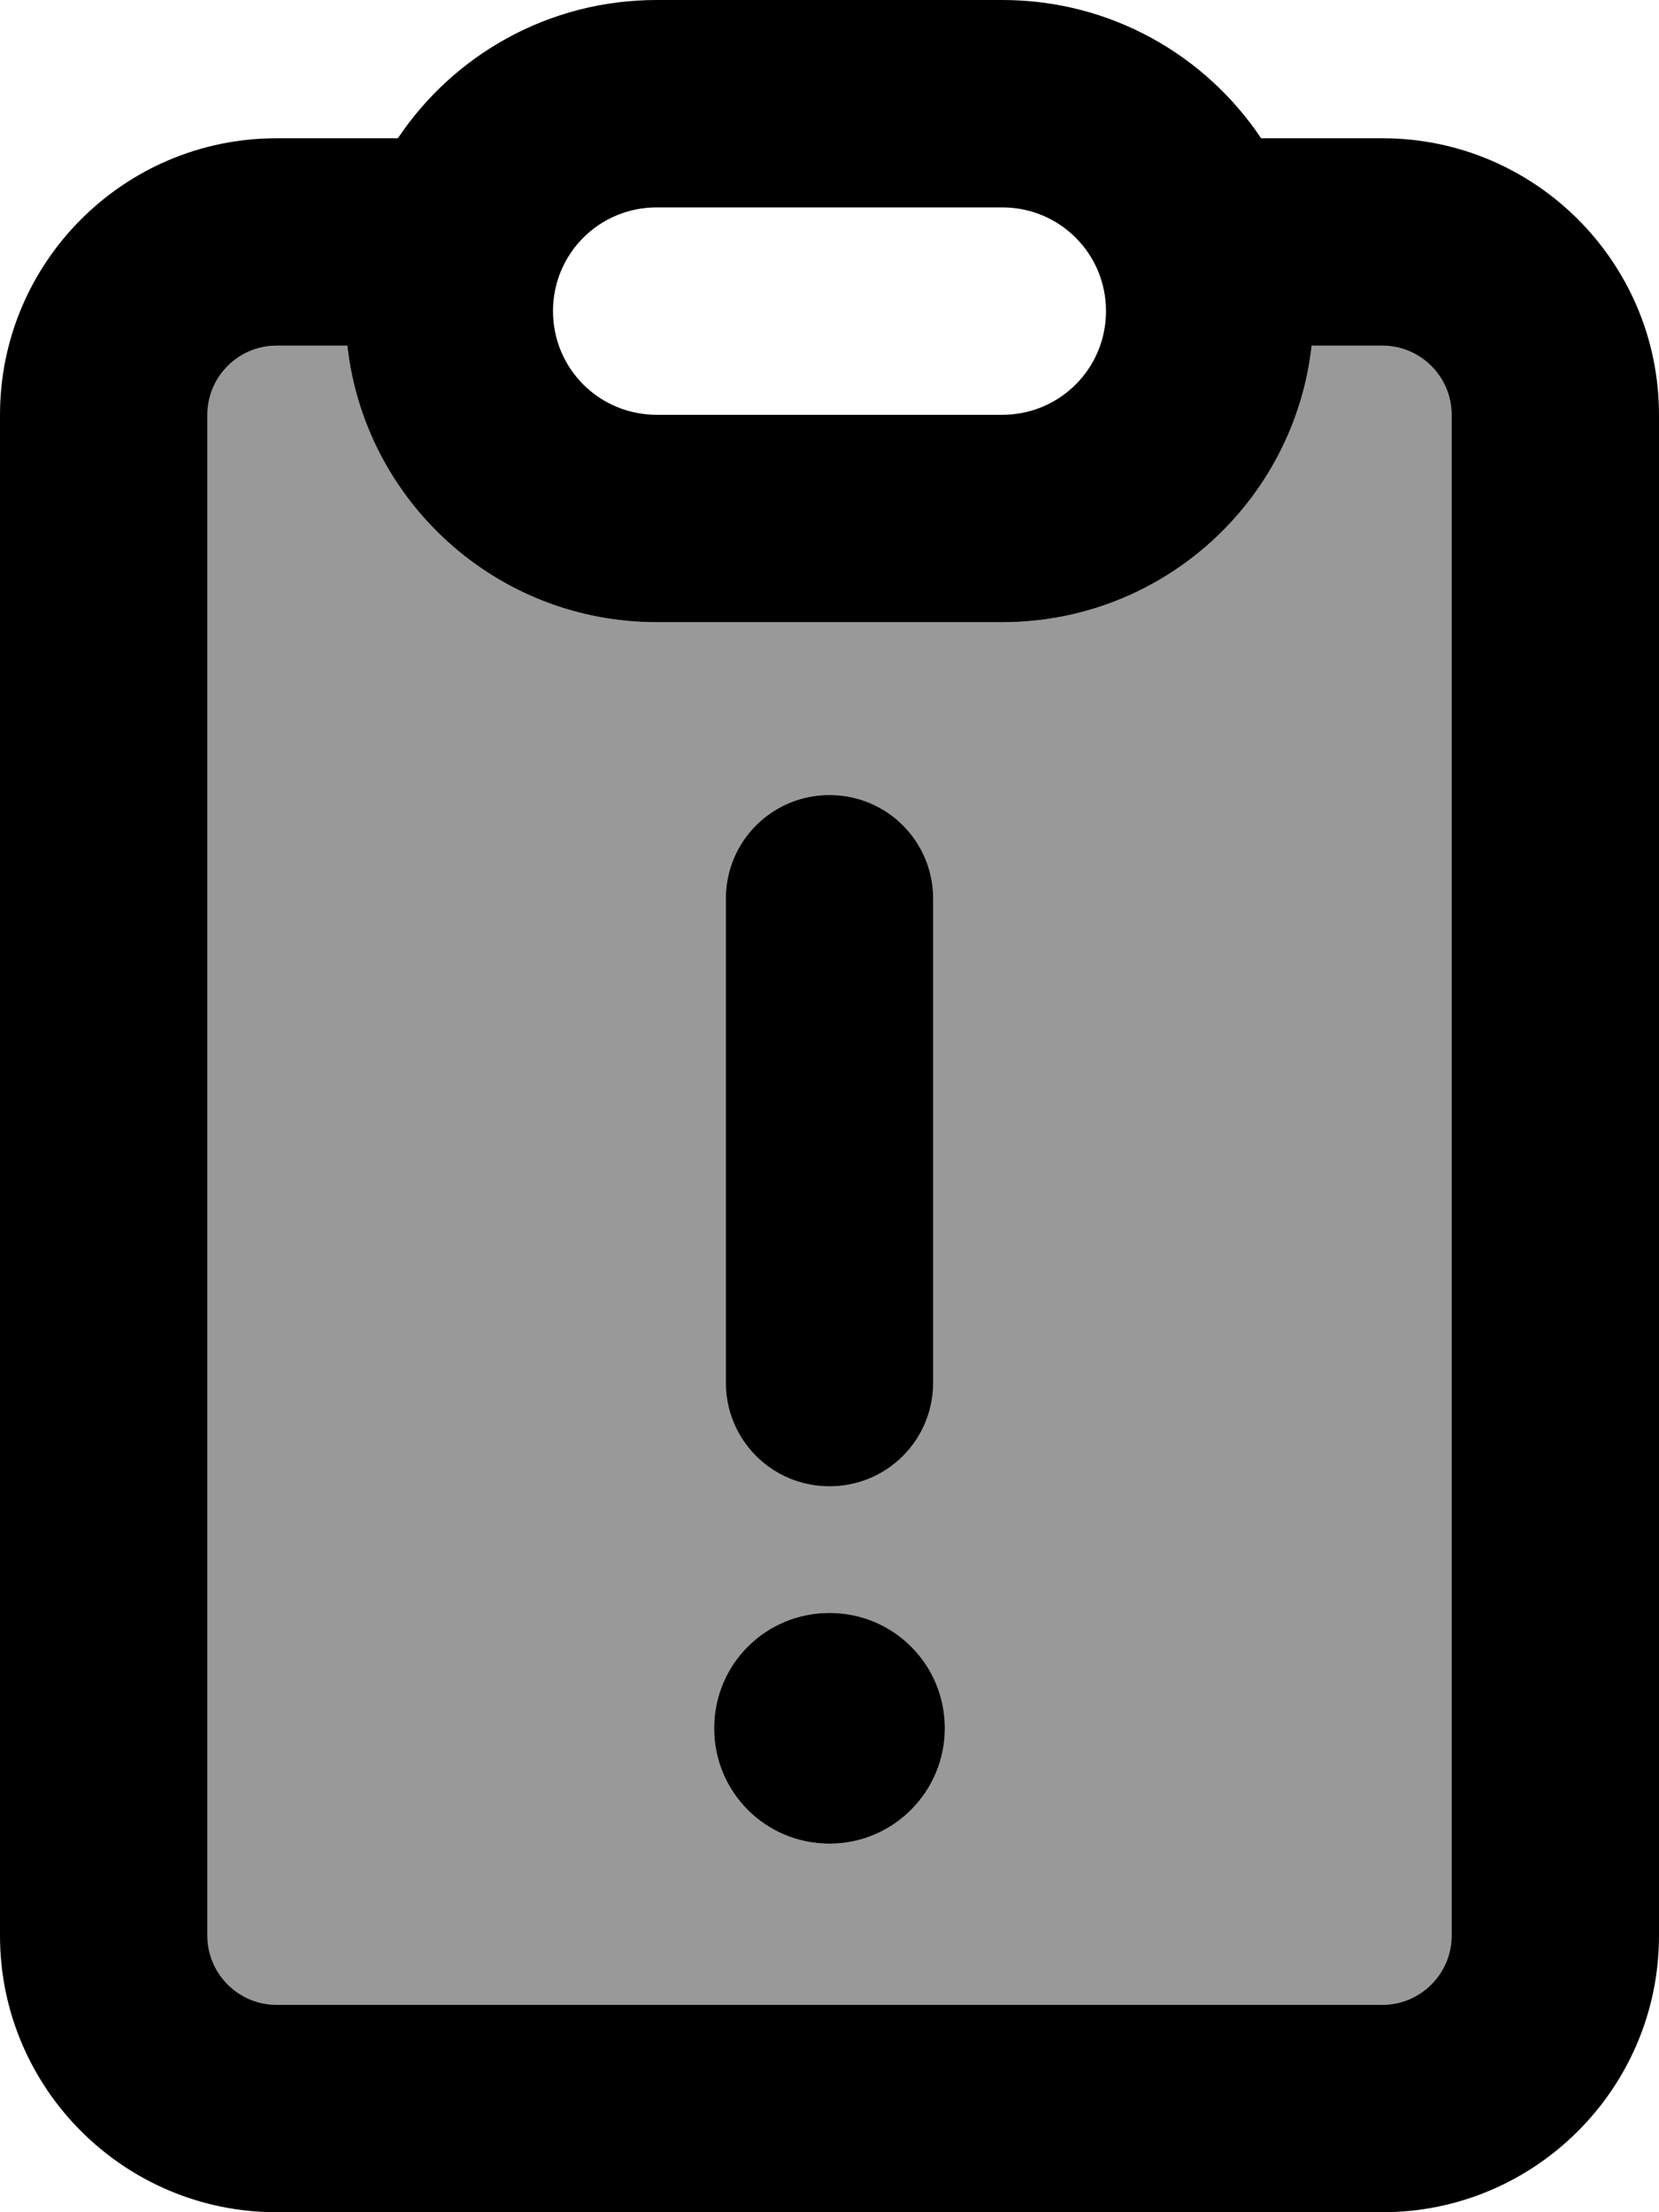 <svg xmlns="http://www.w3.org/2000/svg" viewBox="0 0 384 512"><!--! Font Awesome Pro 7.0.0 by @fontawesome - https://fontawesome.com License - https://fontawesome.com/license (Commercial License) Copyright 2025 Fonticons, Inc. --><path opacity=".4" fill="currentColor" d="M48 96l0 352c0 8.8 7.2 16 16 16l256 0c8.8 0 16-7.2 16-16l0-352c0-8.8-7.2-16-16-16l-16.4 0c-4 36-34.5 64-71.6 64l-80 0c-37.1 0-67.6-28-71.6-64L64 80c-8.8 0-16 7.2-16 16zM165.3 400c0-14.7 11.9-26.7 26.7-26.7s26.7 11.9 26.7 26.7-11.9 26.7-26.7 26.7-26.7-11.9-26.7-26.7zM168 208c0-13.3 10.7-24 24-24s24 10.7 24 24l0 112c0 13.3-10.7 24-24 24s-24-10.7-24-24l0-112z"/><path fill="currentColor" d="M152 96l80 0c13.3 0 24-10.7 24-24s-10.7-24-24-24l-80 0c-13.3 0-24 10.7-24 24s10.7 24 24 24zm0 48c-37.1 0-67.6-28-71.6-64L64 80c-8.8 0-16 7.2-16 16l0 352c0 8.8 7.2 16 16 16l256 0c8.8 0 16-7.2 16-16l0-352c0-8.8-7.2-16-16-16l-16.4 0c-4 36-34.5 64-71.6 64l-80 0zM232 0c25 0 47 12.7 59.9 32L320 32c35.3 0 64 28.7 64 64l0 352c0 35.3-28.7 64-64 64L64 512c-35.3 0-64-28.7-64-64L0 96C0 60.7 28.7 32 64 32l28.1 0C105 12.7 127 0 152 0l80 0zM192 184c13.3 0 24 10.7 24 24l0 112c0 13.3-10.7 24-24 24s-24-10.7-24-24l0-112c0-13.3 10.7-24 24-24zm26.7 216c0 14.7-11.9 26.7-26.7 26.7s-26.7-11.9-26.7-26.7 11.9-26.7 26.7-26.7 26.7 11.9 26.7 26.7z"/></svg>